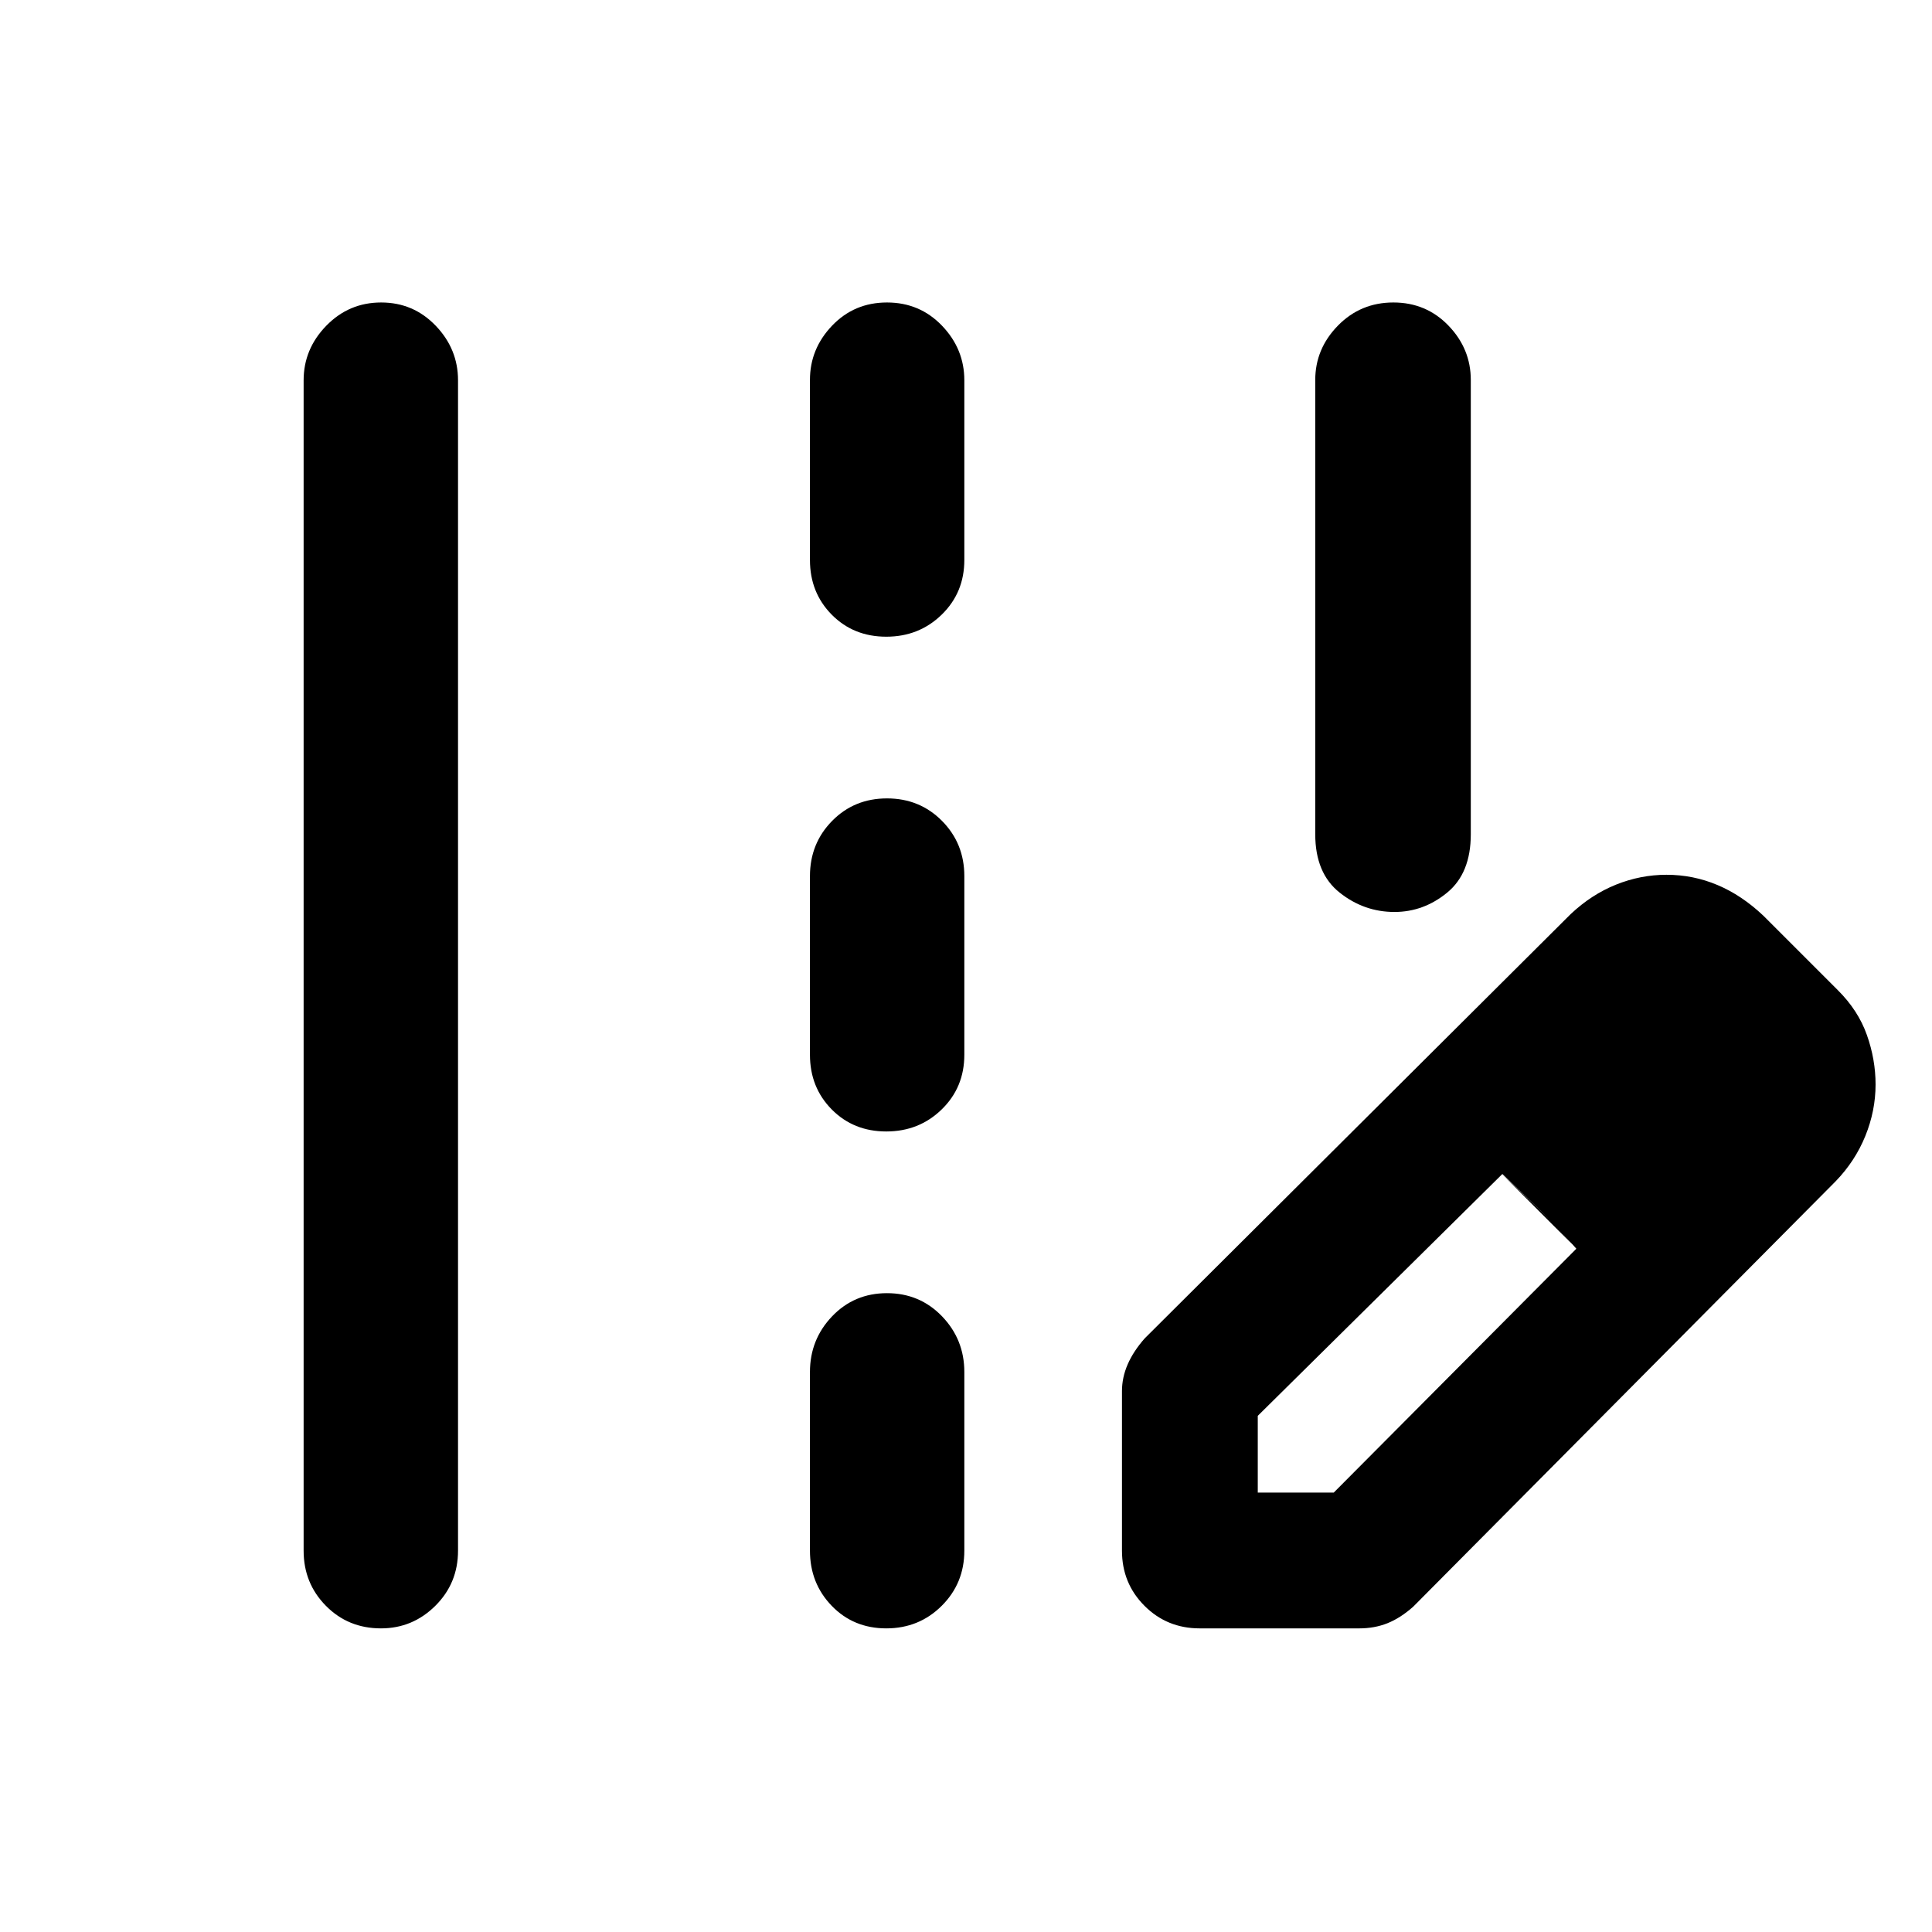 <svg xmlns="http://www.w3.org/2000/svg" height="48" viewBox="0 -960 960 960" width="48"><path d="M692.9-506.85q-15.14 0-27.25-9.63-12.11-9.64-12.11-28.98v-225.73q0-15.49 11.25-27 11.26-11.51 27.57-11.51 16.31 0 27.39 11.51 11.08 11.51 11.08 27v225.73q0 19.34-11.72 28.98-11.71 9.63-26.21 9.63ZM150.87-189.48v-581.54q0-15.56 11.25-27.12t27.28-11.56q16.03 0 27.11 11.56 11.08 11.56 11.08 27.12v581.54q0 16.21-11.29 27.41t-27 11.2q-16.28 0-27.35-11.2-11.08-11.2-11.08-27.41Zm251.59-492.26v-89.52q0-15.4 11-26.92 11-11.52 27.28-11.52t27.36 11.56q11.07 11.56 11.07 27.12v89.28q0 16.21-11.25 27.16t-27.53 10.95q-16.28 0-27.11-10.95-10.82-10.95-10.82-27.16Zm0 245.85v-88.78q0-16.21 11-27.41t27.28-11.2q16.28 0 27.36 11.2 11.07 11.2 11.07 27.41v88.78q0 16.21-11.25 27.16t-27.53 10.95q-16.28 0-27.11-10.95-10.82-10.95-10.82-27.16Zm0 246.41v-88.78q0-16.14 11-27.66 11-11.51 27.28-11.51t27.36 11.51q11.07 11.52 11.07 27.66v88.78q0 16.21-11.25 27.41t-27.53 11.2q-16.28 0-27.11-11.2-10.82-11.2-10.82-27.41Zm193.65 38.61q-16.21 0-27.41-11.2t-11.2-27.41v-79.3q0-6.76 2.85-13.31 2.85-6.54 8.48-12.91l211.61-210.77q10.34-9.75 22.55-14.66 12.2-4.9 25.06-4.9 13.31 0 25.38 5.1 12.07 5.1 22.77 15.23l37 37q10.13 10.07 14.44 22.26 4.32 12.2 4.32 24.64 0 13.01-5.08 25.55-5.09 12.54-14.77 22.54L702.2-161.63q-6.35 5.63-12.77 8.2-6.42 2.56-14.02 2.56h-79.3Zm268.87-270.48-37-37 37 37Zm-240 203h37.76l120.54-121.17-17.88-19.07-18.88-18.06-121.54 120.17v38.13Zm140.3-140.3-19-18 37 37-18-19Z"/></svg>